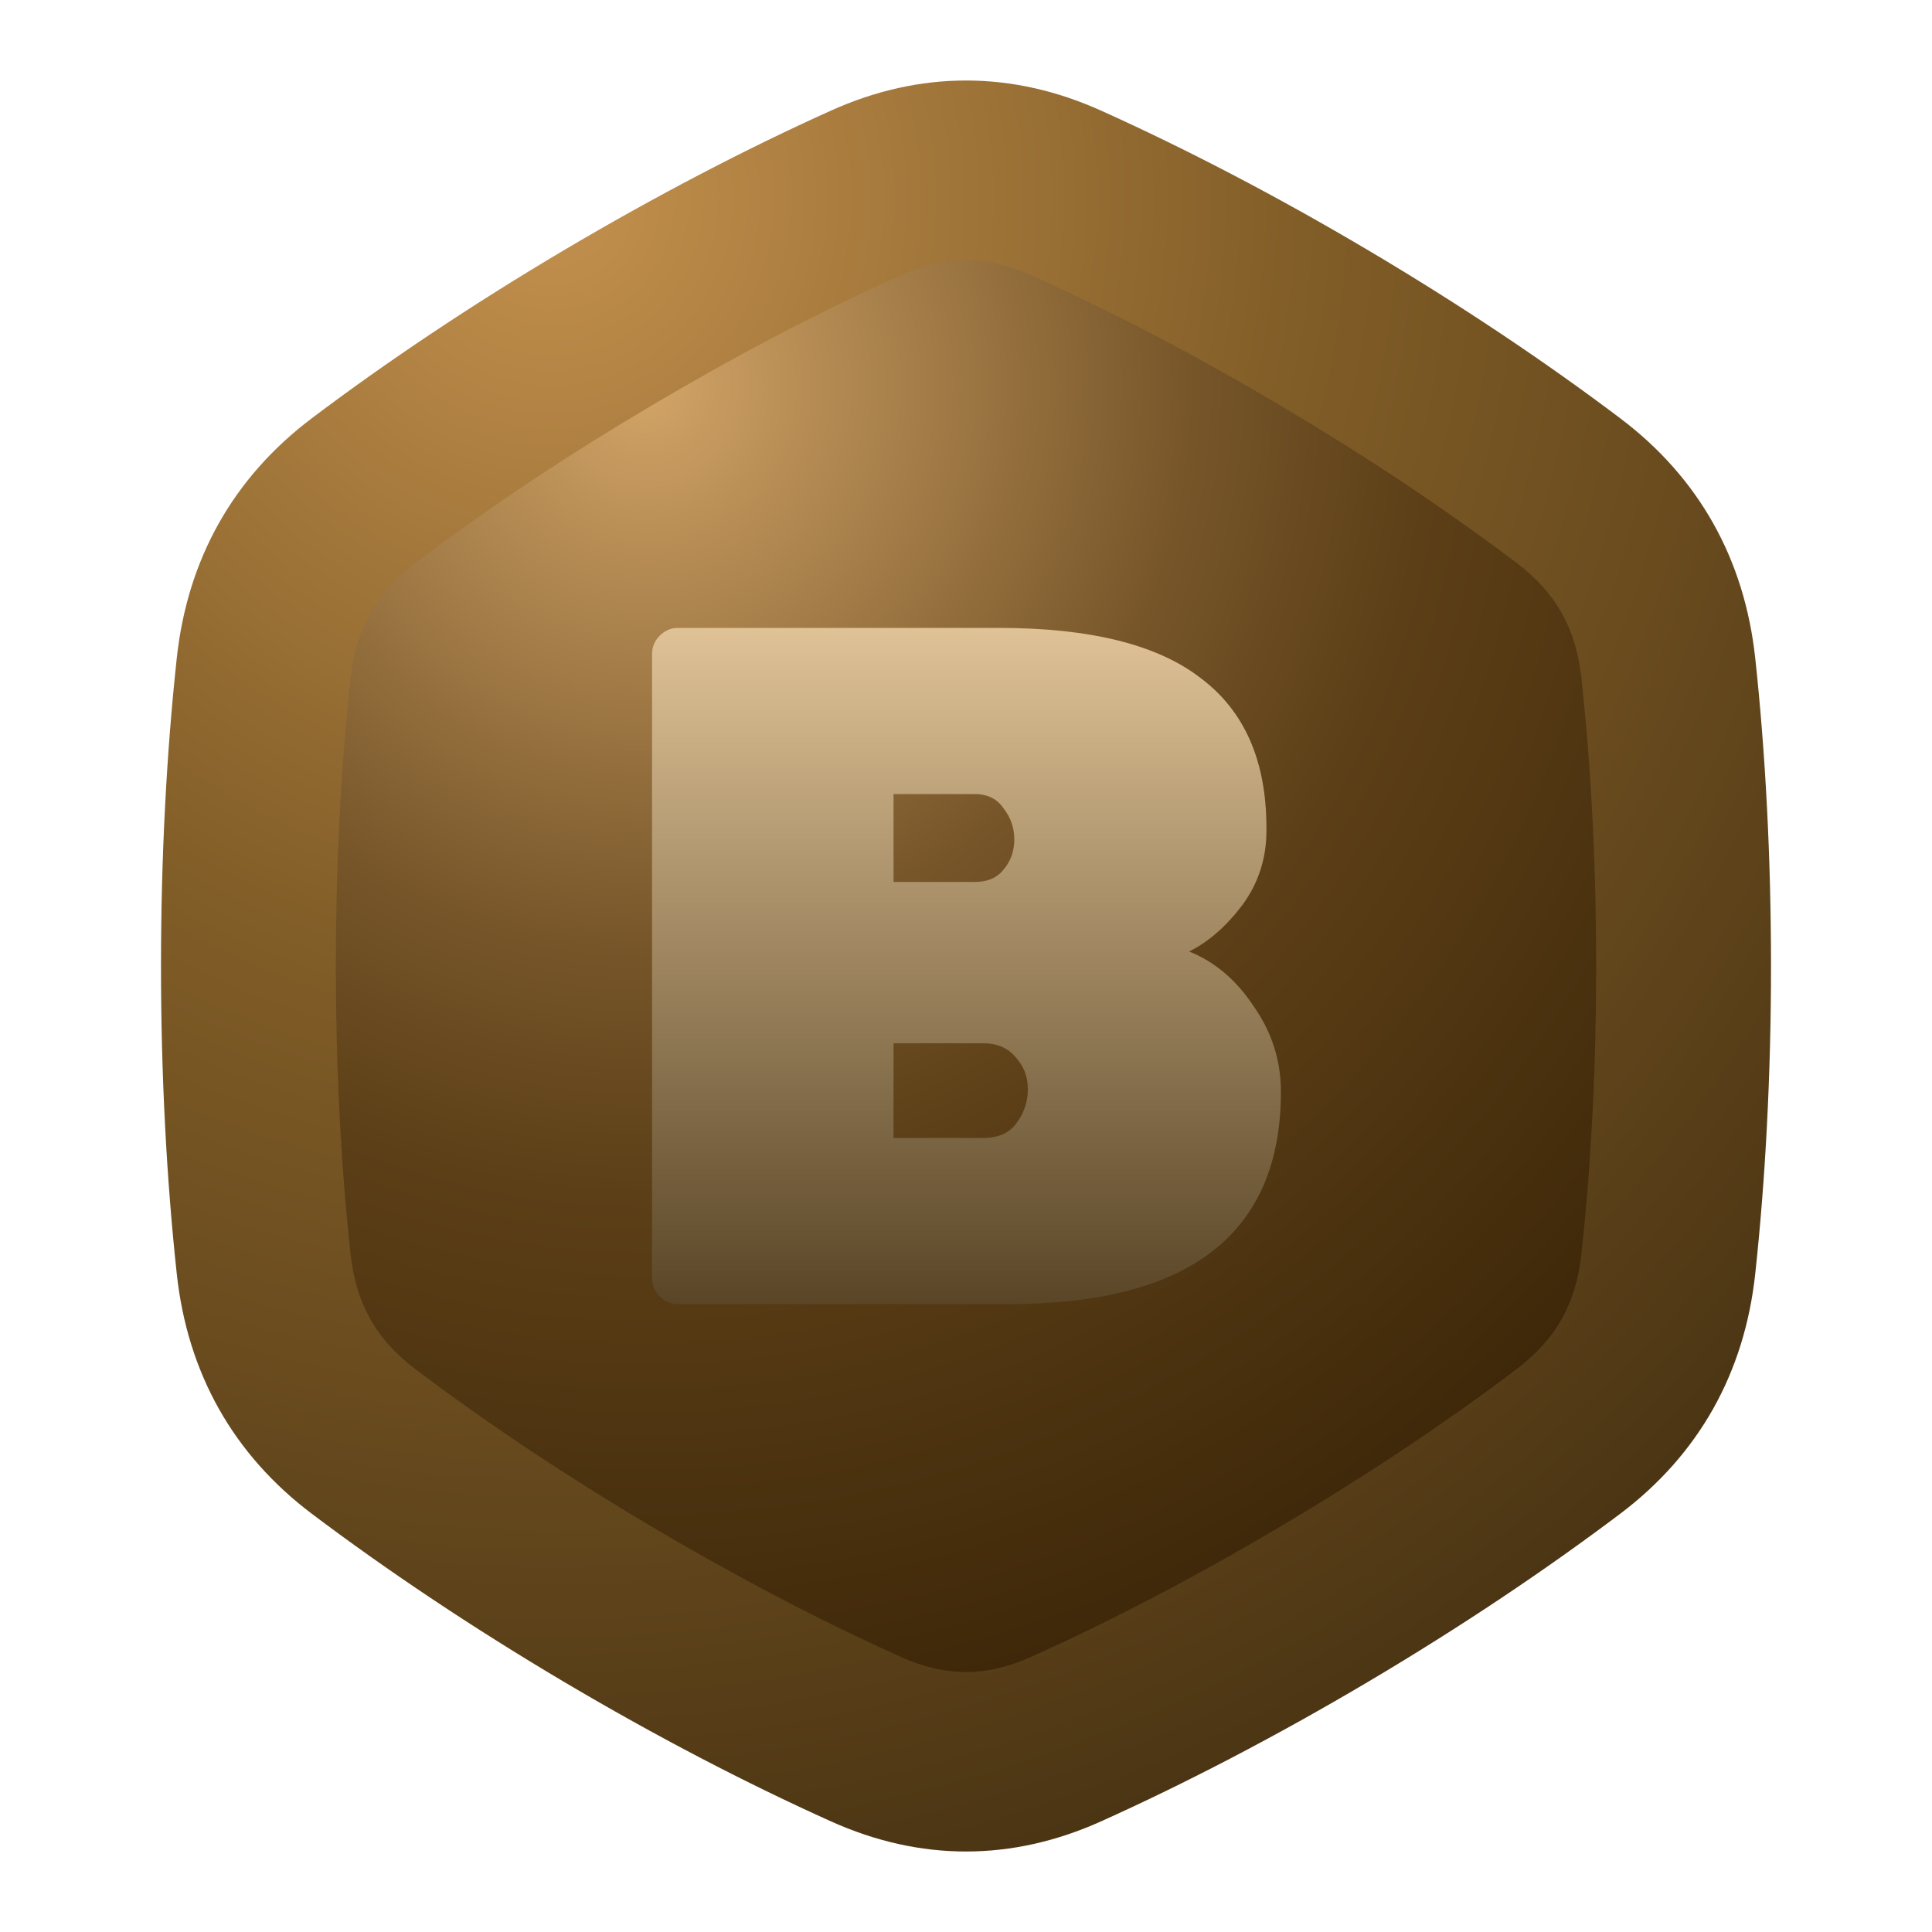 <svg width="100" height="100" viewBox="0 0 100 100" fill="none" xmlns="http://www.w3.org/2000/svg">
    <defs>
        <radialGradient id="paint0_radial_2523_998" cx="0" cy="0" r="1"
            gradientUnits="userSpaceOnUse"
            gradientTransform="translate(28.545 10.722) scale(100.856 103.516)">
            <stop stop-color="#C4914E" />
            <stop offset="0.387" stop-color="#815D27" />
            <stop offset="1" stop-color="#3A280D" />
        </radialGradient>
        <radialGradient id="paint1_radial_2523_998" cx="0" cy="0" r="1"
            gradientUnits="userSpaceOnUse"
            gradientTransform="translate(33.507 20.18) scale(72.552 74.466)">
            <stop stop-color="#D2A467" />
            <stop offset="0.39" stop-color="#765529" />
            <stop offset="0.559" stop-color="#5C3F17" />
            <stop offset="1" stop-color="#382306" />
        </radialGradient>
        <linearGradient id="paint2_linear_2523_998" x1="50.025" y1="32.5" x2="50.025" y2="67.5"
            gradientUnits="userSpaceOnUse">
            <stop stop-color="#DFC296" />
            <stop offset="1" stop-color="#5A4627" />
        </linearGradient>
    </defs>
    <path fill-rule="evenodd" clip-rule="evenodd"
        d="M83.861 21.649C80.031 18.759 75.628 15.803 70.833 12.963C66.041 10.123 61.344 7.686 56.993 5.726C52.371 3.647 47.629 3.647 43.007 5.726C38.656 7.686 33.961 10.125 29.167 12.963C24.372 15.805 19.968 18.759 16.139 21.649C12.075 24.715 9.702 28.931 9.148 34.078C8.625 38.926 8.333 44.319 8.333 50.001C8.333 55.682 8.625 61.071 9.148 65.92C9.702 71.068 12.075 75.286 16.139 78.352C19.969 81.24 24.374 84.196 29.167 87.038C33.961 89.878 38.656 92.315 43.007 94.272C47.629 96.354 52.371 96.354 56.993 94.272C61.344 92.315 66.041 89.876 70.833 87.038C75.629 84.195 80.032 81.24 83.861 78.352C87.927 75.286 90.298 71.068 90.852 65.92C91.375 61.071 91.667 55.682 91.667 50.001C91.667 44.319 91.375 38.925 90.852 34.078C90.298 28.931 87.927 24.715 83.861 21.649Z"
        fill="url(#paint0_radial_2523_998)" />
    <path fill-rule="evenodd" clip-rule="evenodd"
        d="M78.5 29.136C74.601 26.192 70.499 23.494 66.308 21.01C62.118 18.526 57.79 16.23 53.356 14.235C51.054 13.199 48.944 13.199 46.643 14.235C42.211 16.23 37.883 18.526 33.69 21.01C29.498 23.494 25.397 26.192 21.5 29.136C19.474 30.663 18.42 32.538 18.143 35.102C17.61 40.039 17.384 45.035 17.384 50.003C17.384 54.967 17.61 59.965 18.143 64.901C18.421 67.465 19.474 69.339 21.5 70.868C25.399 73.808 29.5 76.51 33.69 78.994C37.881 81.475 42.209 83.772 46.643 85.768C48.944 86.803 51.054 86.803 53.356 85.768C57.787 83.772 62.117 81.475 66.308 78.994C70.499 76.51 74.602 73.808 78.5 70.868C80.524 69.339 81.58 67.465 81.855 64.901C82.388 59.965 82.616 54.966 82.616 50.003C82.616 45.035 82.388 40.039 81.855 35.102C81.58 32.538 80.524 30.663 78.5 29.136Z"
        fill="url(#paint1_radial_2523_998)" />
    <path
        d="M51.95 45C52.316 44.567 52.5 44.05 52.5 43.45C52.5 42.85 52.316 42.317 51.95 41.85C51.617 41.35 51.117 41.1 50.45 41.1H46.25V45.65H50.45C51.117 45.65 51.617 45.433 51.95 45ZM46.25 54V58.9H50.9C51.666 58.9 52.233 58.65 52.6 58.15C53 57.617 53.2 57.033 53.2 56.4V56.35C53.2 55.717 52.983 55.167 52.55 54.7C52.15 54.233 51.6 54 50.9 54H46.25ZM52.2 67.5H35.1C34.733 67.5 34.416 67.367 34.15 67.1C33.883 66.833 33.75 66.517 33.75 66.15V33.85C33.75 33.483 33.883 33.167 34.15 32.9C34.416 32.633 34.733 32.5 35.1 32.5H51.7C56.433 32.5 59.916 33.367 62.15 35.1C64.416 36.8 65.55 39.383 65.55 42.85V43C65.55 44.433 65.133 45.717 64.3 46.85C63.467 47.95 62.55 48.75 61.55 49.25C62.883 49.783 64 50.733 64.9 52.1C65.833 53.433 66.3 54.9 66.3 56.5C66.3 63.833 61.6 67.5 52.2 67.5Z"
        fill="url(#paint2_linear_2523_998)" />

</svg>
